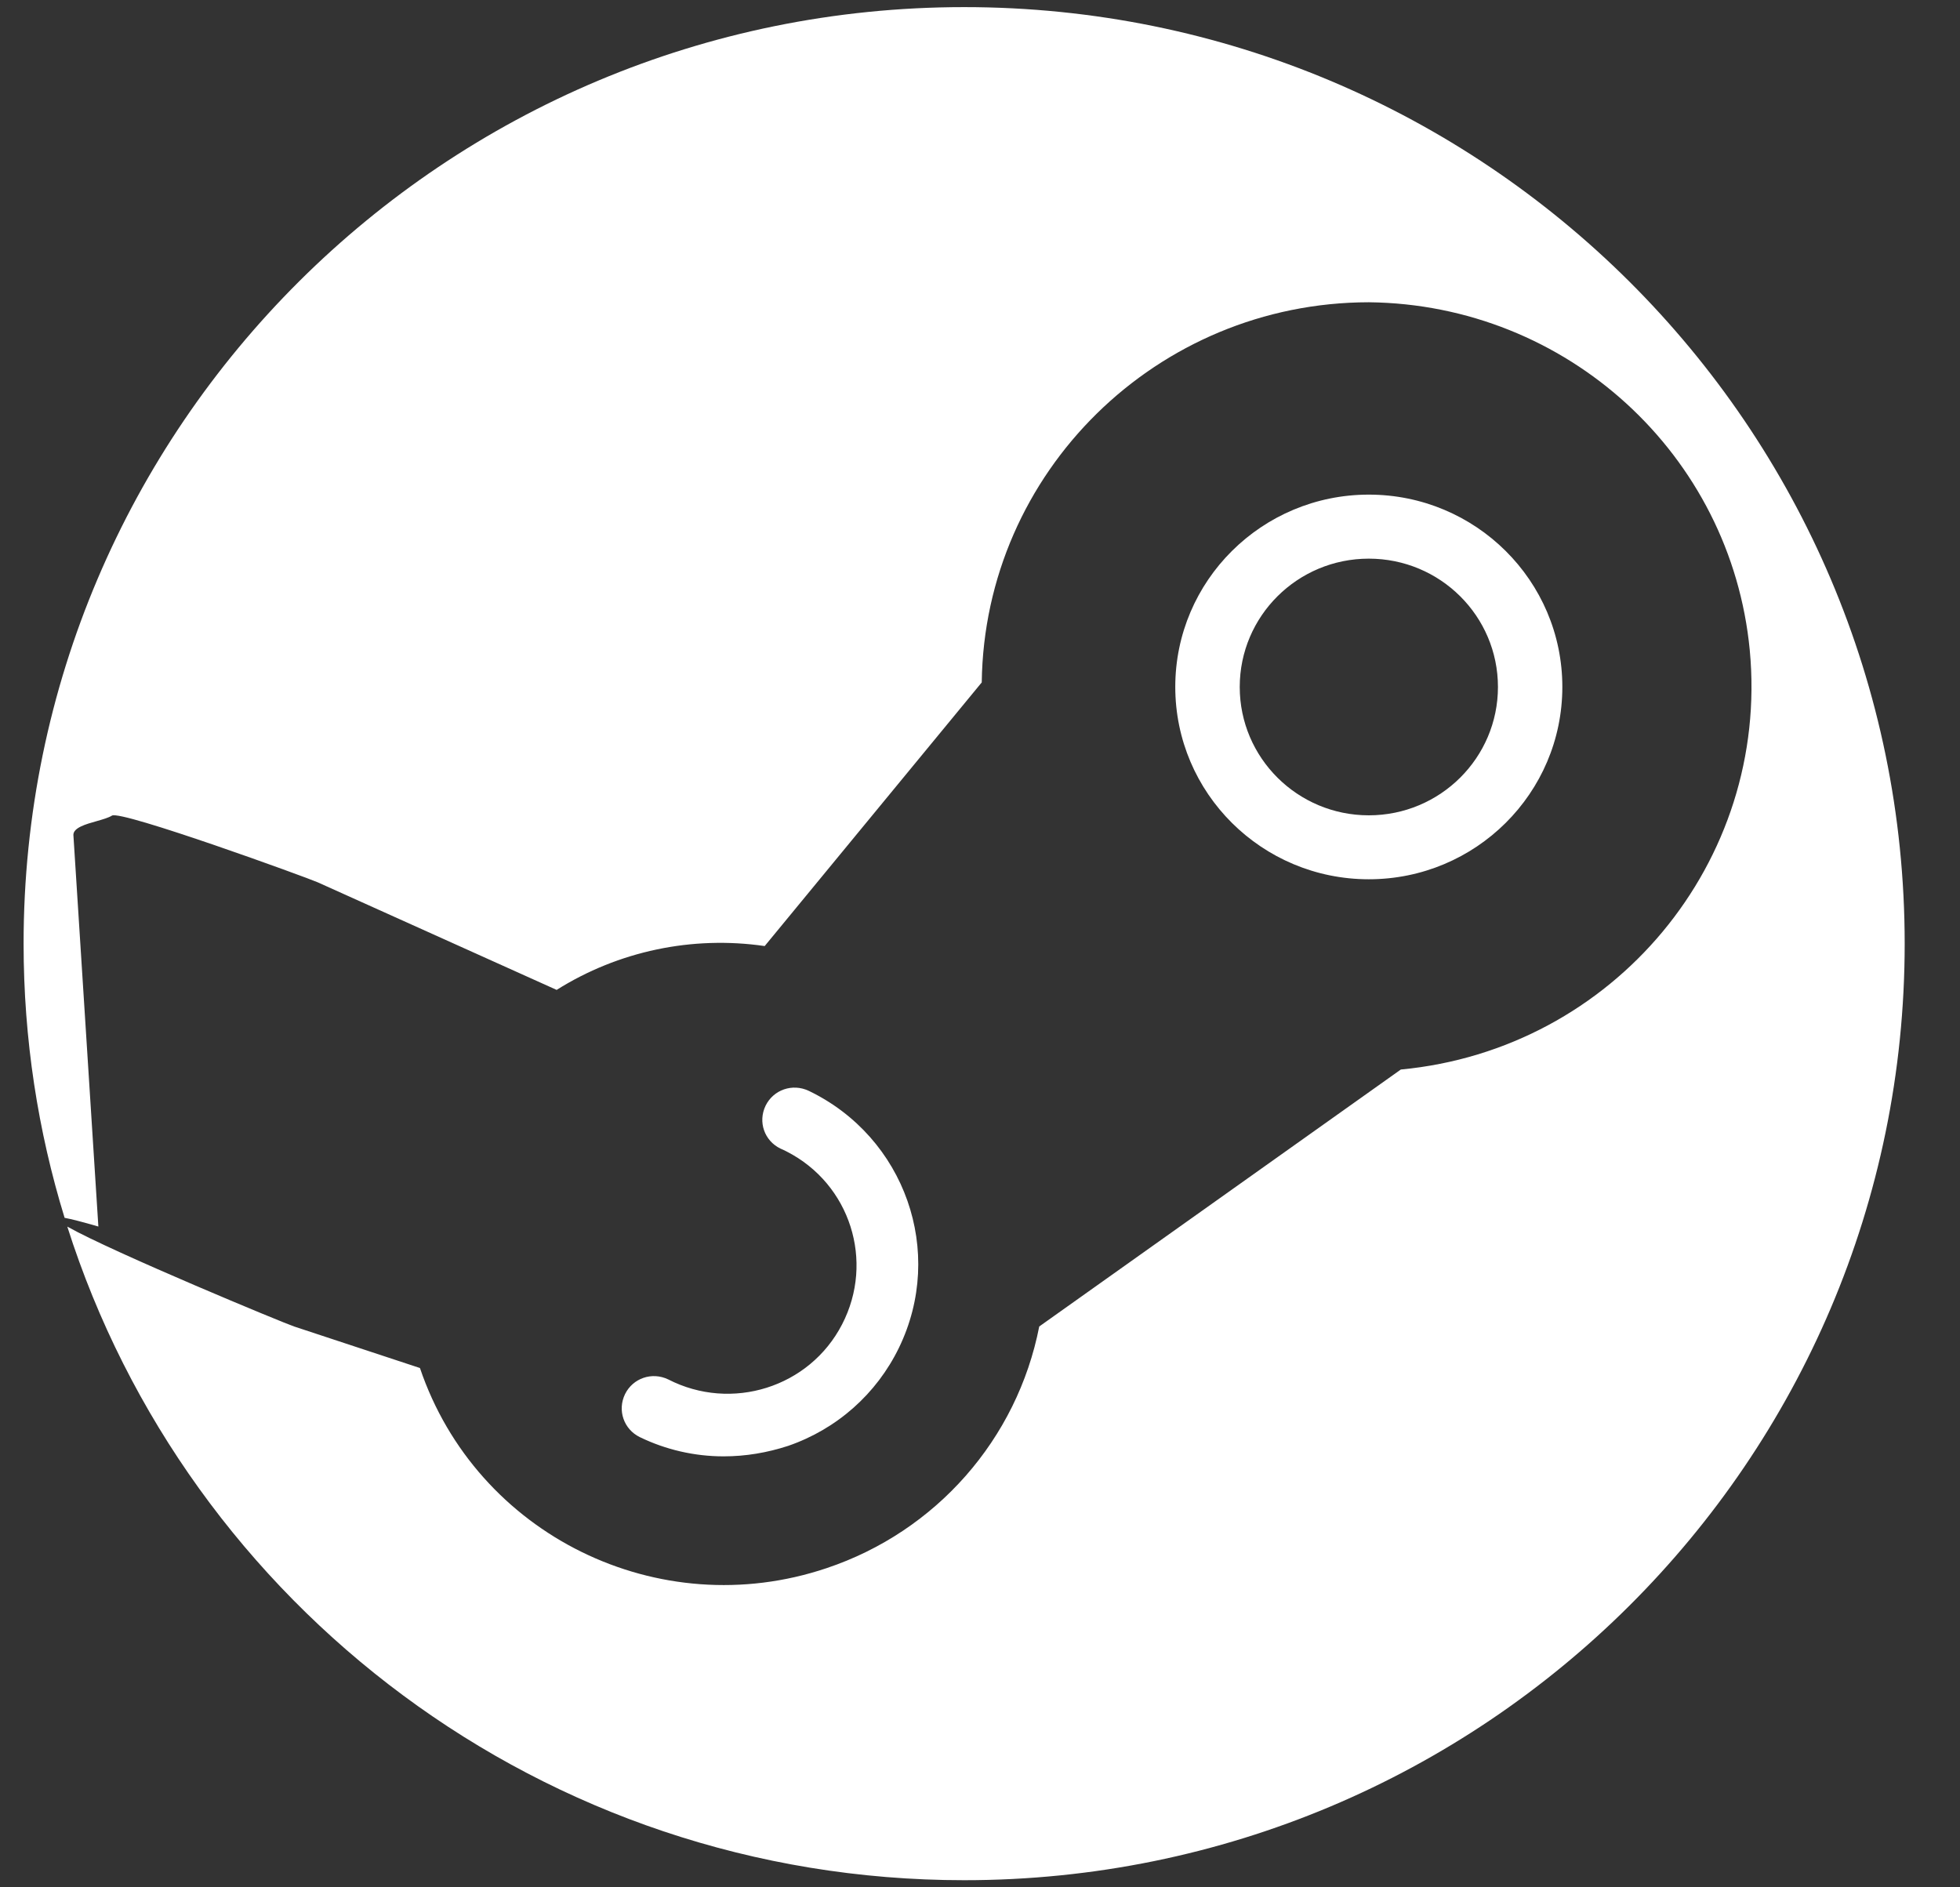 <svg width="27" height="26" viewBox="0 0 27 26" fill="none" xmlns="http://www.w3.org/2000/svg">
<rect x="0" y="0" width="27" height="26" fill="#333333" stroke="none"/>
<path fill-rule="evenodd" clip-rule="evenodd" d="M13.282 25.902C20.437 25.902 26.238 20.125 26.238 13C26.238 5.874 20.437 0.098 13.282 0.098C6.126 0.098 0.325 5.874 0.325 13C0.325 14.314 0.523 15.583 0.89 16.777C0.983 16.794 1.135 16.833 1.355 16.897L1.011 11.502C1.011 11.403 1.178 11.355 1.332 11.312C1.416 11.288 1.496 11.265 1.542 11.236C1.667 11.157 4.24 12.093 4.377 12.155L7.668 13.637C8.518 13.103 9.534 12.888 10.534 13.033L13.524 9.401C13.562 6.503 15.936 4.168 18.856 4.164C21.584 4.193 23.846 6.263 24.104 8.958C24.379 11.873 22.23 14.457 19.297 14.734L14.316 18.274C14.012 19.827 12.895 21.098 11.387 21.603C9.076 22.381 6.564 21.148 5.785 18.846L4.052 18.274C3.924 18.233 1.566 17.257 0.927 16.898C2.587 22.118 7.49 25.902 13.282 25.902ZM21.522 9.463C21.522 10.927 20.328 12.113 18.856 12.113C17.384 12.113 16.19 10.927 16.19 9.463C16.19 8 17.384 6.814 18.856 6.814C20.328 6.814 21.522 8 21.522 9.463ZM20.635 9.464C20.635 10.44 19.839 11.232 18.856 11.232C17.874 11.232 17.078 10.44 17.078 9.464C17.078 8.487 17.874 7.696 18.856 7.696C19.839 7.696 20.635 8.487 20.635 9.464ZM8.814 19.798C9.172 19.972 9.568 20.063 9.968 20.063C10.272 20.063 10.568 20.013 10.859 19.918C11.53 19.686 12.075 19.202 12.383 18.568C13.025 17.247 12.467 15.666 11.142 15.028C10.917 14.921 10.655 15.012 10.547 15.231C10.438 15.455 10.53 15.716 10.751 15.823C10.78 15.836 10.809 15.848 10.838 15.864C11.713 16.312 12.05 17.376 11.6 18.245C11.151 19.115 10.076 19.45 9.205 19.003C8.981 18.895 8.718 18.986 8.61 19.206C8.502 19.429 8.593 19.69 8.814 19.798Z" fill="white"/>
</svg>

